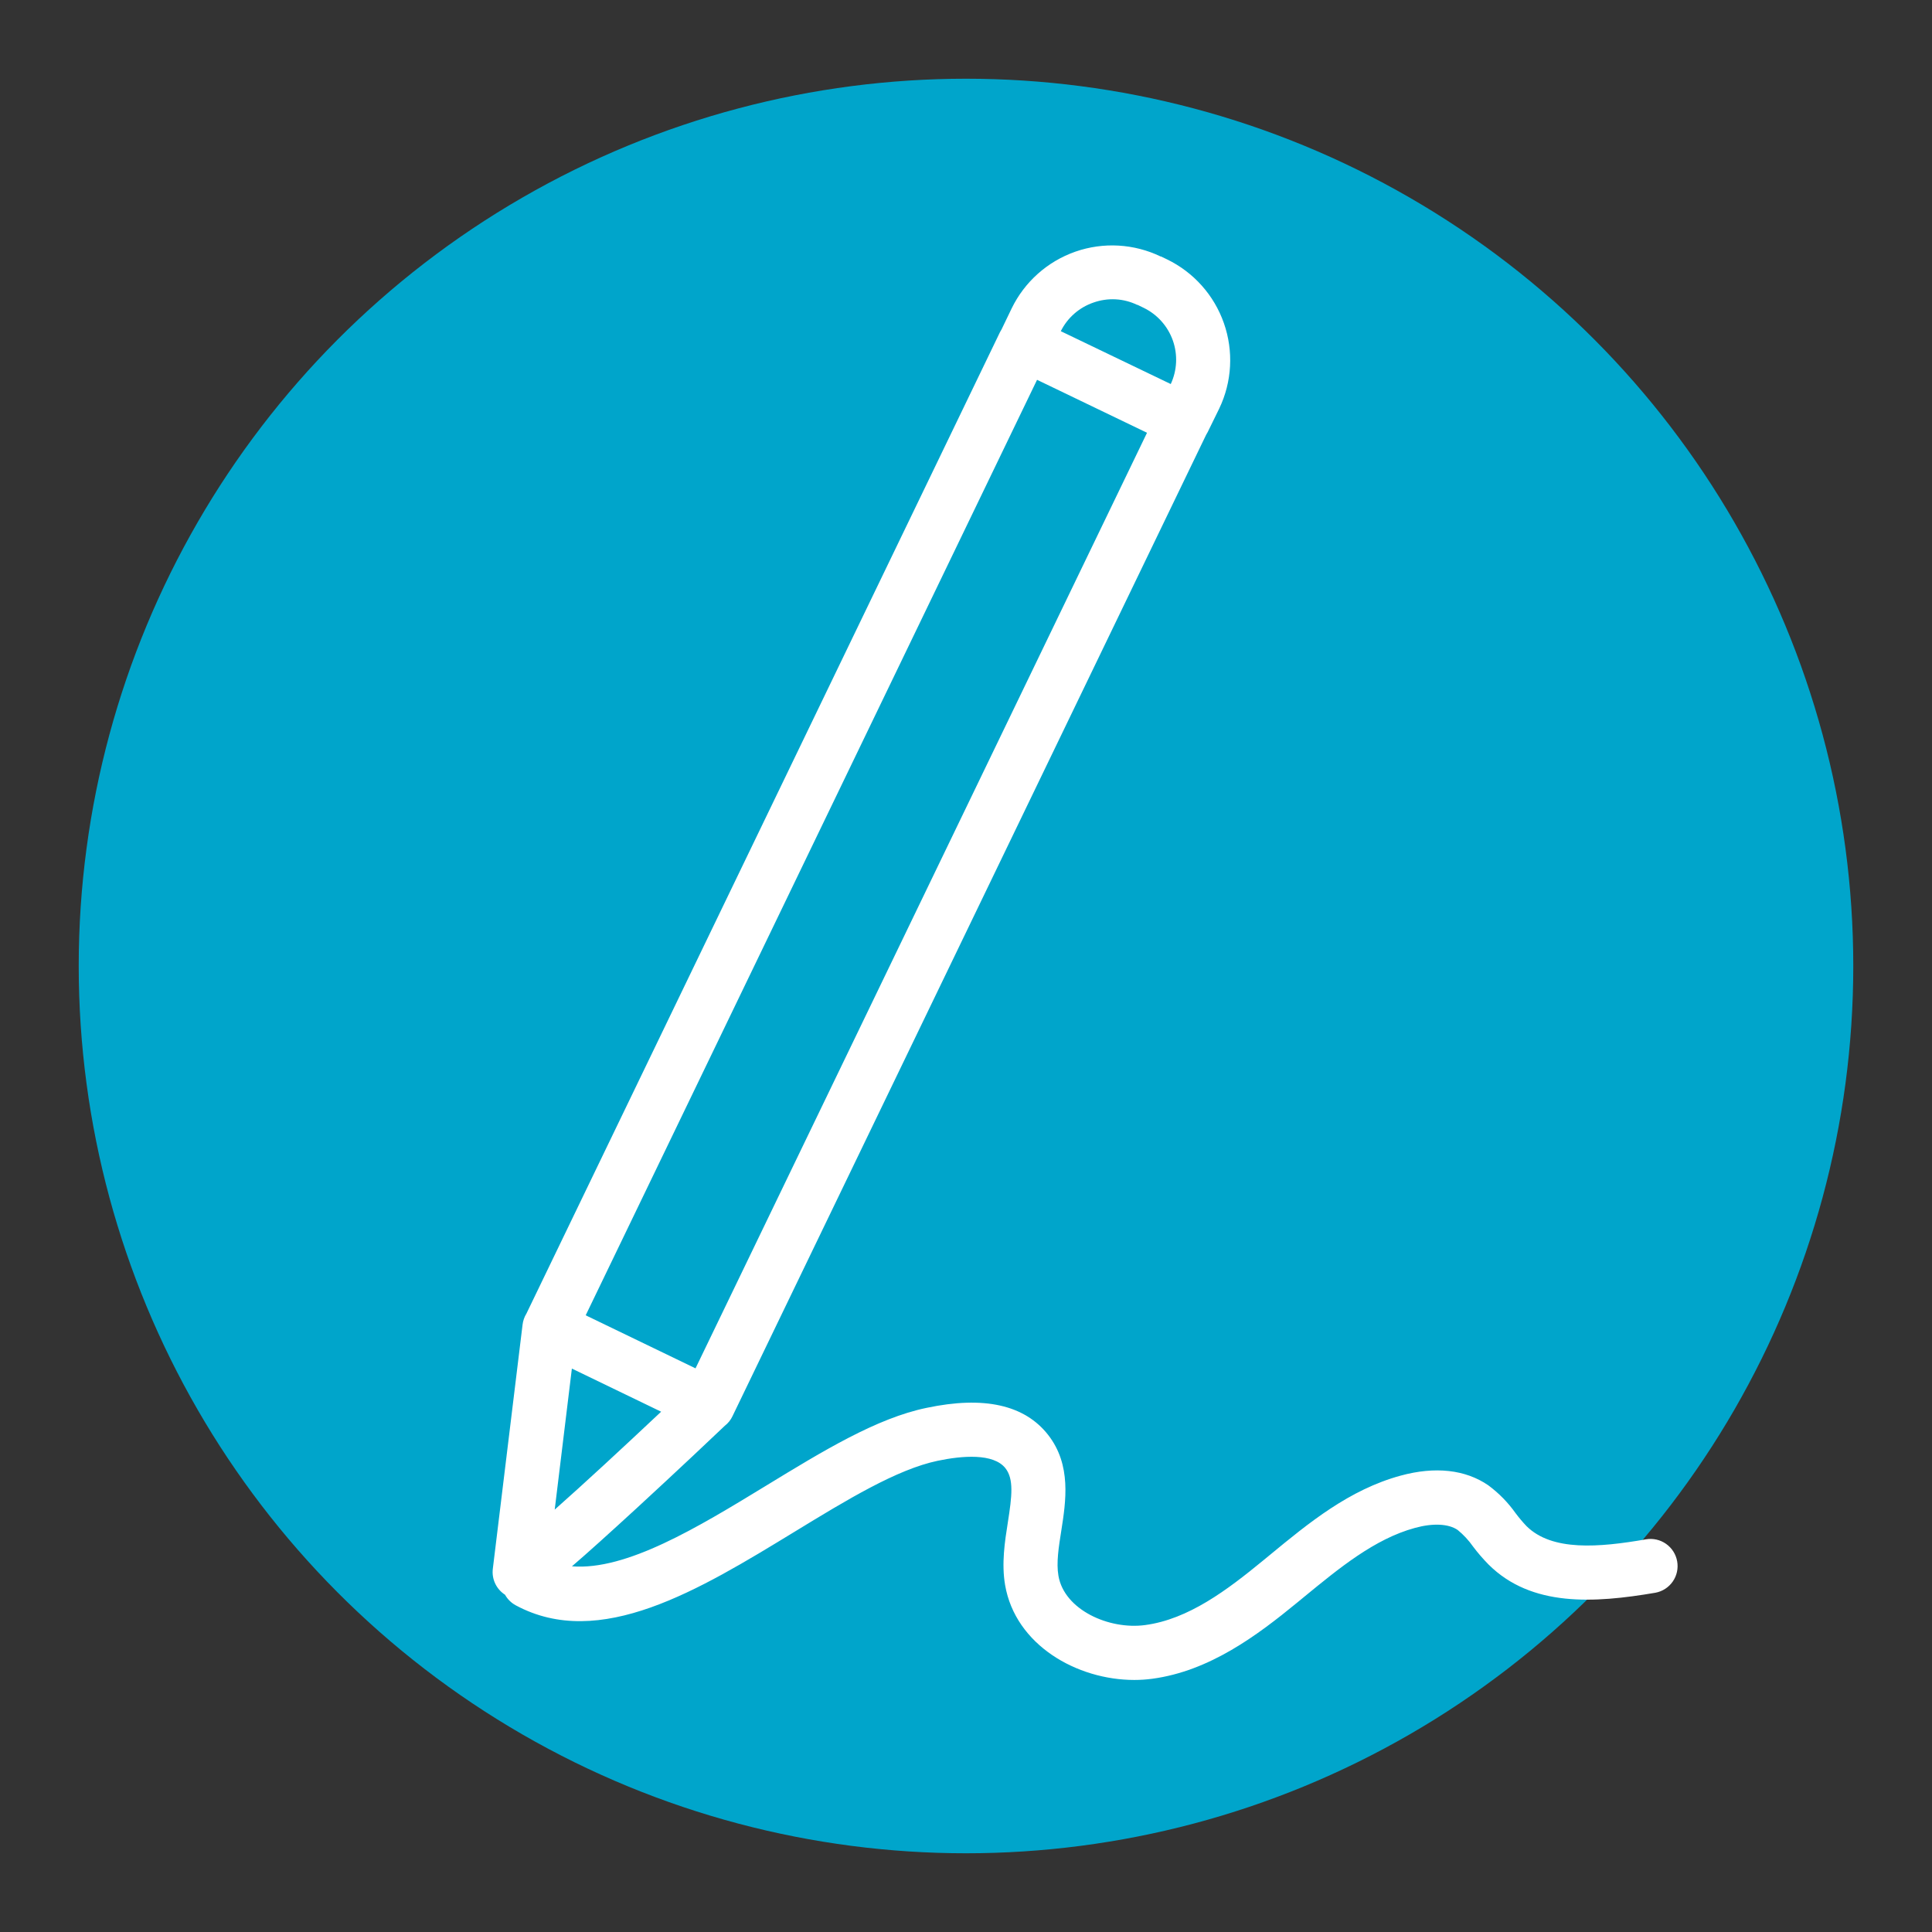 <svg width="59" height="59" viewBox="0 0 59 59" fill="none" xmlns="http://www.w3.org/2000/svg">
<rect x="0" y="0" width="59" height="59" fill="#333333" stroke="none"/>
<path d="M32.145 6.339L14.402 45.211L19.586 40.426L33.938 9.13L32.145 6.339Z" fill="#3FE2FD"/>
<circle cx="29.5" cy="29.5" r="27.096" fill="#00A5CB"/>
<path d="M51.218 47.681C51.18 47.466 51.059 47.274 50.88 47.148C50.701 47.021 50.479 46.971 50.263 47.009C48.831 47.257 47.397 47.379 46.616 46.604C46.498 46.48 46.388 46.349 46.285 46.212C46.054 45.885 45.771 45.596 45.449 45.358C44.75 44.878 43.826 44.776 42.774 45.063C41.2 45.492 39.968 46.507 38.777 47.488L38.575 47.654C37.477 48.556 36.293 49.451 34.968 49.627C33.866 49.775 32.501 49.161 32.323 48.122C32.254 47.727 32.33 47.25 32.41 46.745C32.55 45.851 32.726 44.739 32.008 43.819C31.289 42.9 30.046 42.624 28.3 42.993C26.774 43.306 25.134 44.309 23.397 45.369C21.293 46.653 19.13 47.965 17.466 47.833C17.938 47.428 18.574 46.855 19.456 46.045C20.671 44.927 21.861 43.803 22.133 43.542C22.234 43.464 22.315 43.363 22.369 43.248L36.831 13.283C36.849 13.255 36.865 13.227 36.88 13.197L37.234 12.475C37.624 11.659 37.675 10.721 37.375 9.867C37.076 9.013 36.45 8.313 35.636 7.919L35.459 7.834H35.447C34.632 7.441 33.695 7.387 32.841 7.685C31.986 7.984 31.286 8.609 30.892 9.423L30.587 10.057C30.569 10.085 30.553 10.114 30.538 10.143L16.076 40.115C16.012 40.218 15.972 40.334 15.958 40.455L15.05 47.908C15.031 48.062 15.056 48.218 15.122 48.358C15.188 48.498 15.292 48.617 15.423 48.701C15.499 48.838 15.613 48.95 15.751 49.024C18.316 50.406 21.337 48.564 24.257 46.782C25.869 45.798 27.391 44.87 28.639 44.609C29.38 44.454 30.339 44.373 30.705 44.838C30.963 45.169 30.905 45.682 30.778 46.49C30.685 47.08 30.581 47.742 30.694 48.404C31.009 50.236 32.887 51.303 34.64 51.303C34.822 51.303 35.005 51.291 35.185 51.267C36.941 51.032 38.397 49.94 39.624 48.932L39.827 48.765C40.889 47.895 41.976 46.995 43.209 46.66C43.76 46.508 44.236 46.532 44.514 46.722C44.694 46.869 44.853 47.04 44.986 47.231C45.131 47.424 45.289 47.606 45.458 47.778C46.77 49.082 48.681 48.958 50.55 48.64C50.766 48.601 50.957 48.478 51.082 48.299C51.208 48.119 51.256 47.897 51.218 47.681ZM33.394 9.239C33.61 9.163 33.839 9.129 34.068 9.141C34.297 9.153 34.521 9.211 34.727 9.31H34.74L34.927 9.401C35.342 9.603 35.661 9.96 35.816 10.396C35.97 10.831 35.948 11.309 35.753 11.728L32.395 10.114C32.6 9.702 32.959 9.388 33.394 9.239ZM17.464 41.794L20.19 43.111C19.01 44.221 17.83 45.314 16.94 46.101L17.464 41.794ZM31.67 11.599L35.028 13.216L21.24 41.787L17.886 40.167L31.67 11.599Z" fill="white"/>
</svg>
